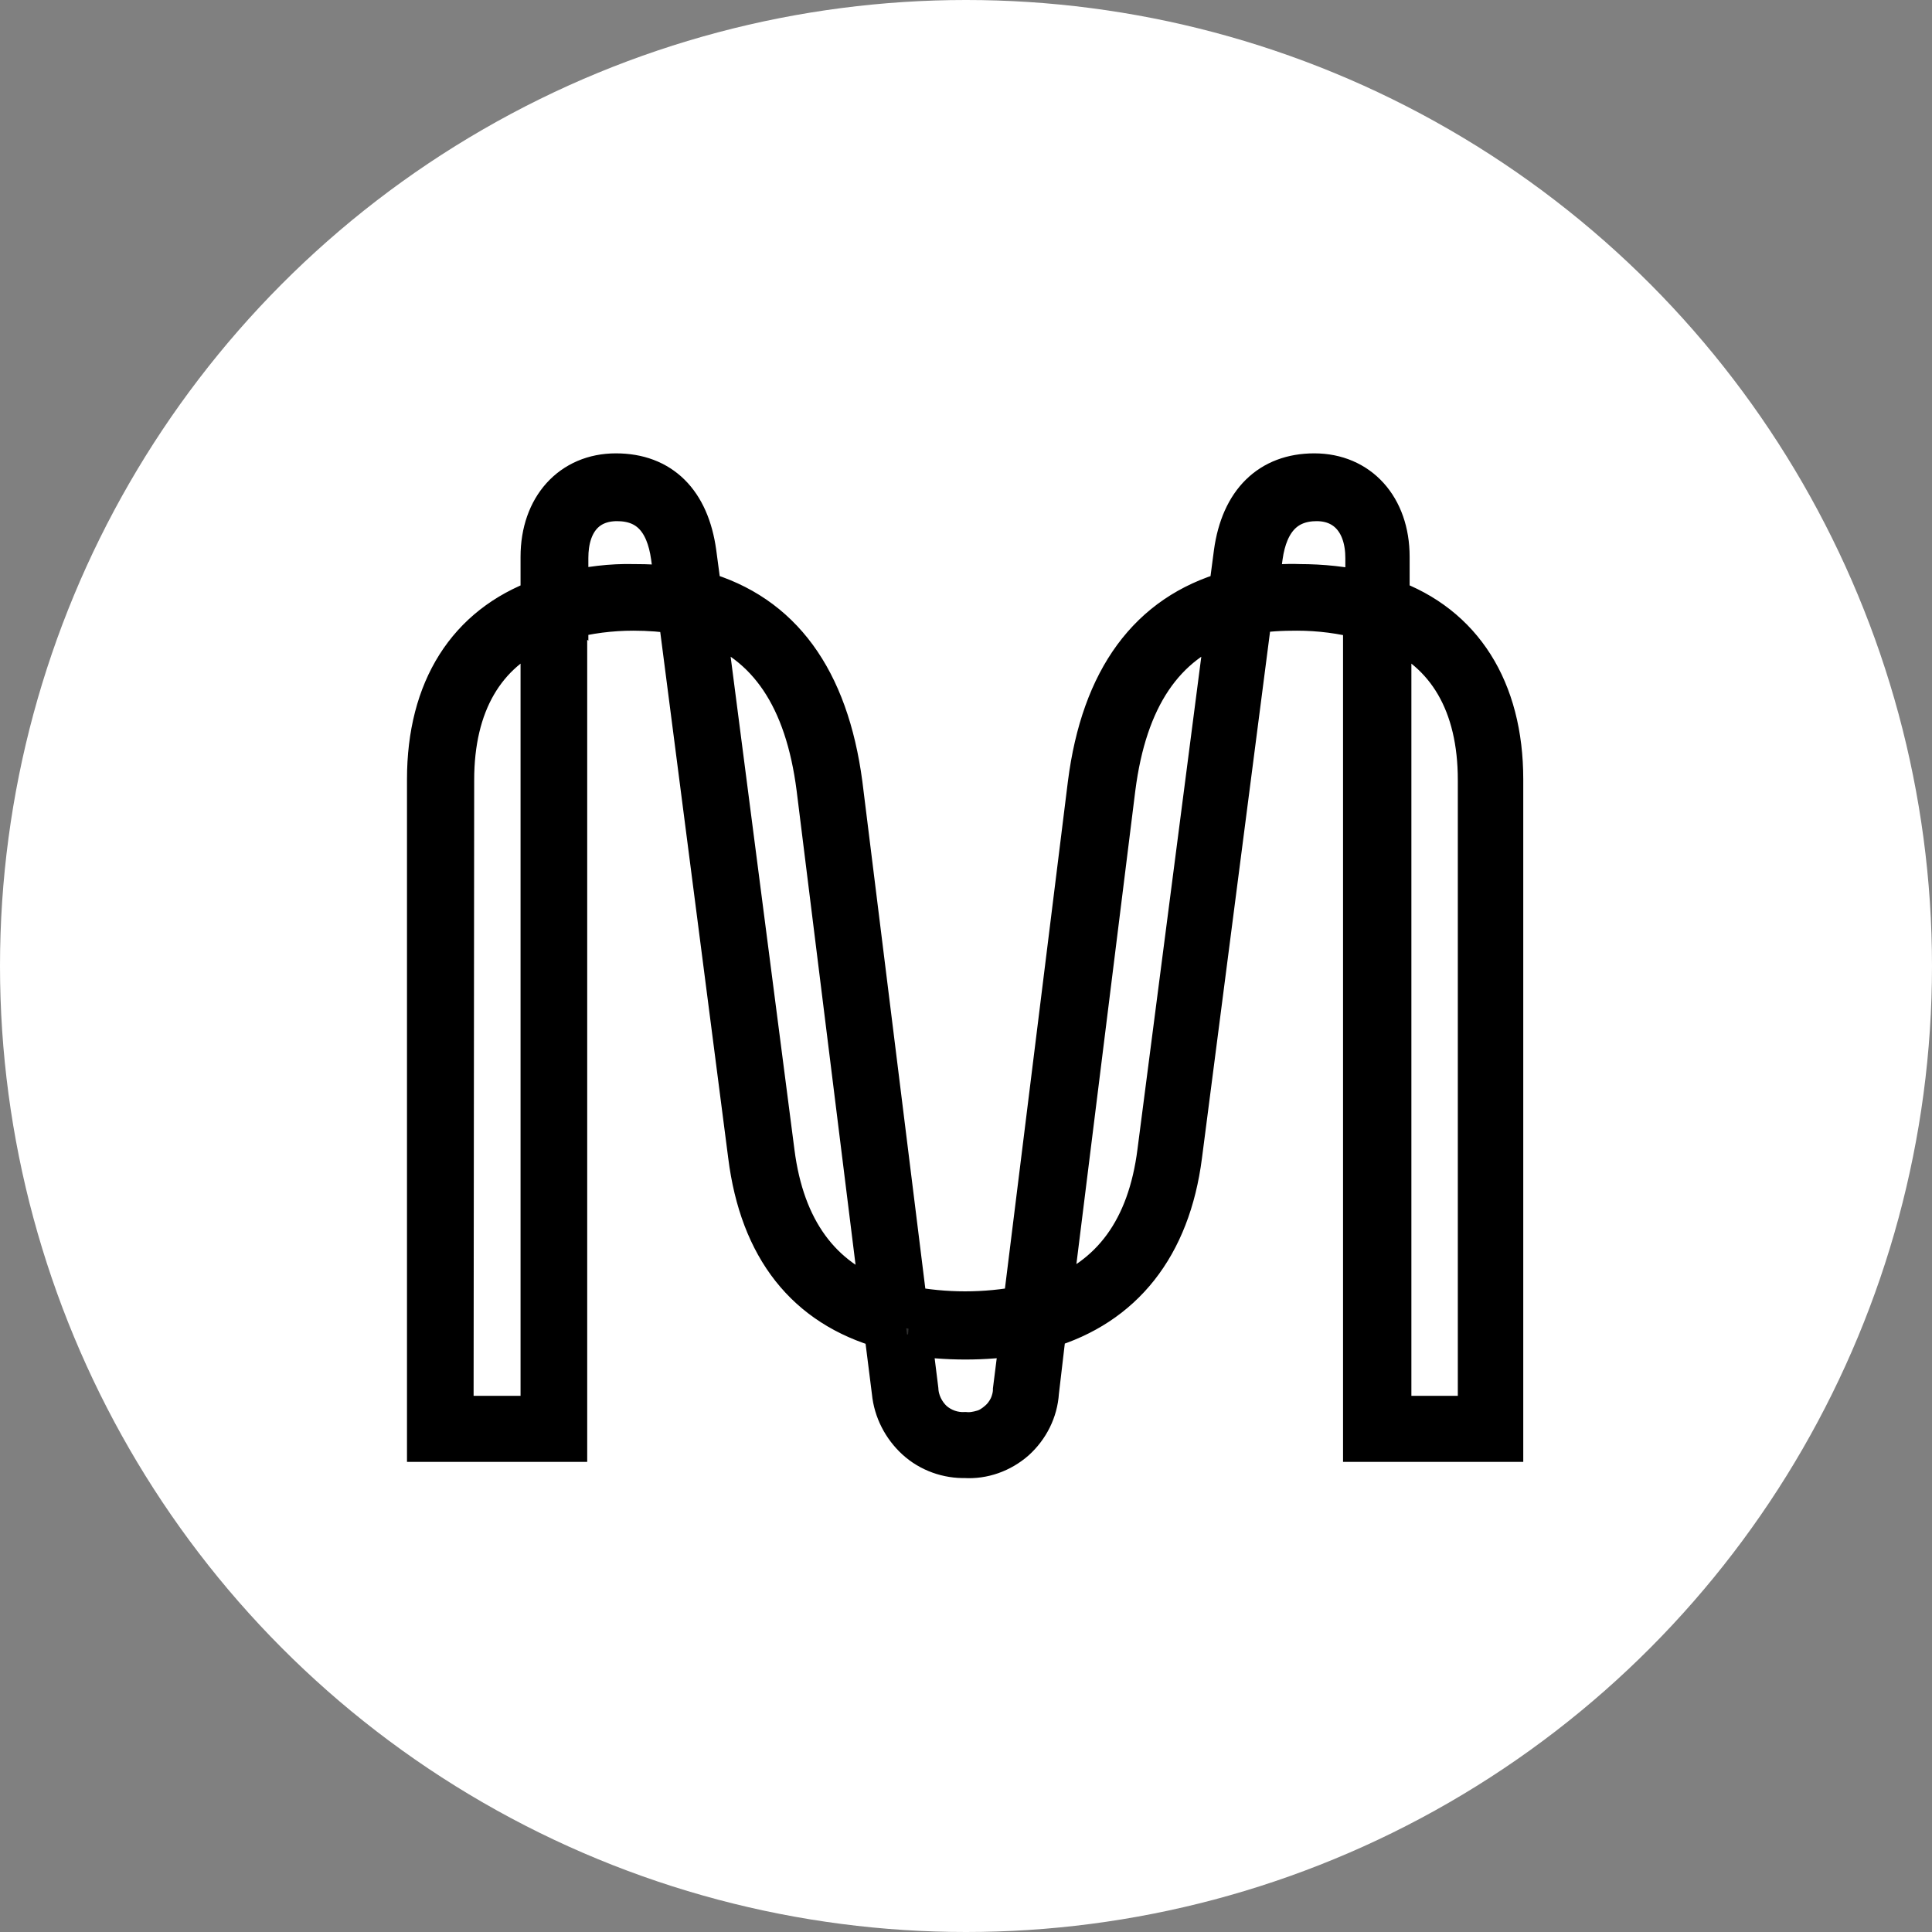 <svg width="32" height="32" viewBox="0 0 32 32" fill="none" xmlns="http://www.w3.org/2000/svg">
<rect x="0" y="0" width="32" height="32" fill="#808080" stroke="none"/>
<circle cx="16" cy="16" r="16" fill="white"/>
<g clip-path="url(#clip0_243_12)">
<path d="M16 24.131C15.702 24.141 15.404 24.035 15.184 23.834C14.963 23.632 14.819 23.354 14.79 23.056L14.656 21.991C13.36 21.626 12.601 20.666 12.409 19.139L11.248 10.154C10.998 10.115 10.748 10.096 10.489 10.096C10.115 10.096 9.74 10.144 9.376 10.24V23.863H7.091V12.909C7.091 11.421 7.753 10.375 8.972 9.933V9.223C8.972 8.407 9.472 7.859 10.201 7.859C10.94 7.859 11.401 8.32 11.516 9.155L11.603 9.808C12.928 10.183 13.705 11.248 13.936 12.986L15.011 21.645C15.654 21.77 16.316 21.77 16.96 21.645L18.035 12.986C18.256 11.248 19.043 10.183 20.368 9.808L20.454 9.155C20.569 8.32 21.04 7.859 21.769 7.859C22.499 7.859 22.998 8.407 22.998 9.223V9.933C24.208 10.365 24.88 11.421 24.88 12.909V23.863H22.595V10.24C22.23 10.144 21.856 10.096 21.481 10.096C21.232 10.096 20.972 10.106 20.723 10.154L19.561 19.139C19.369 20.637 18.592 21.616 17.315 21.991L17.19 23.056C17.171 23.363 17.027 23.642 16.806 23.843C16.576 24.045 16.278 24.151 15.98 24.131H16ZM15.078 22.096L15.193 23.018C15.203 23.219 15.299 23.411 15.443 23.546C15.596 23.68 15.788 23.747 15.99 23.738C16.086 23.747 16.192 23.728 16.288 23.699C16.384 23.671 16.47 23.613 16.547 23.546C16.624 23.479 16.681 23.402 16.729 23.306C16.768 23.219 16.796 23.114 16.796 23.018L16.912 22.096C16.297 22.192 15.683 22.192 15.068 22.096H15.078ZM23.027 23.469H24.496V12.919C24.496 11.661 23.987 10.787 23.027 10.384V23.469ZM7.494 23.469H8.972V10.384C8.012 10.787 7.504 11.661 7.504 12.919L7.494 23.469ZM11.67 10.269L12.812 19.091C12.976 20.368 13.58 21.194 14.598 21.549L13.542 13.053C13.35 11.555 12.736 10.643 11.67 10.269ZM20.329 10.269C19.264 10.643 18.649 11.555 18.457 13.053L17.401 21.539C18.428 21.175 19.024 20.359 19.187 19.082L20.329 10.269ZM9.385 9.818C9.75 9.731 10.124 9.683 10.499 9.693C10.729 9.693 10.969 9.703 11.2 9.731L11.132 9.223C11.046 8.599 10.739 8.282 10.22 8.282C9.702 8.282 9.395 8.647 9.395 9.242V9.827L9.385 9.818ZM21.52 9.693C21.894 9.693 22.268 9.731 22.633 9.818V9.242C22.633 8.656 22.316 8.282 21.808 8.282C21.299 8.282 20.982 8.599 20.896 9.223L20.828 9.731C21.059 9.703 21.289 9.683 21.529 9.693L21.555 9.693L21.52 9.693Z" fill="#2D2D2D" stroke="black" stroke-width="0.7"/>
</g>
<defs>
<clipPath id="clip0_243_12">
<rect width="24" height="24" fill="white" transform="translate(4 4)"/>
</clipPath>
</defs>
</svg>
